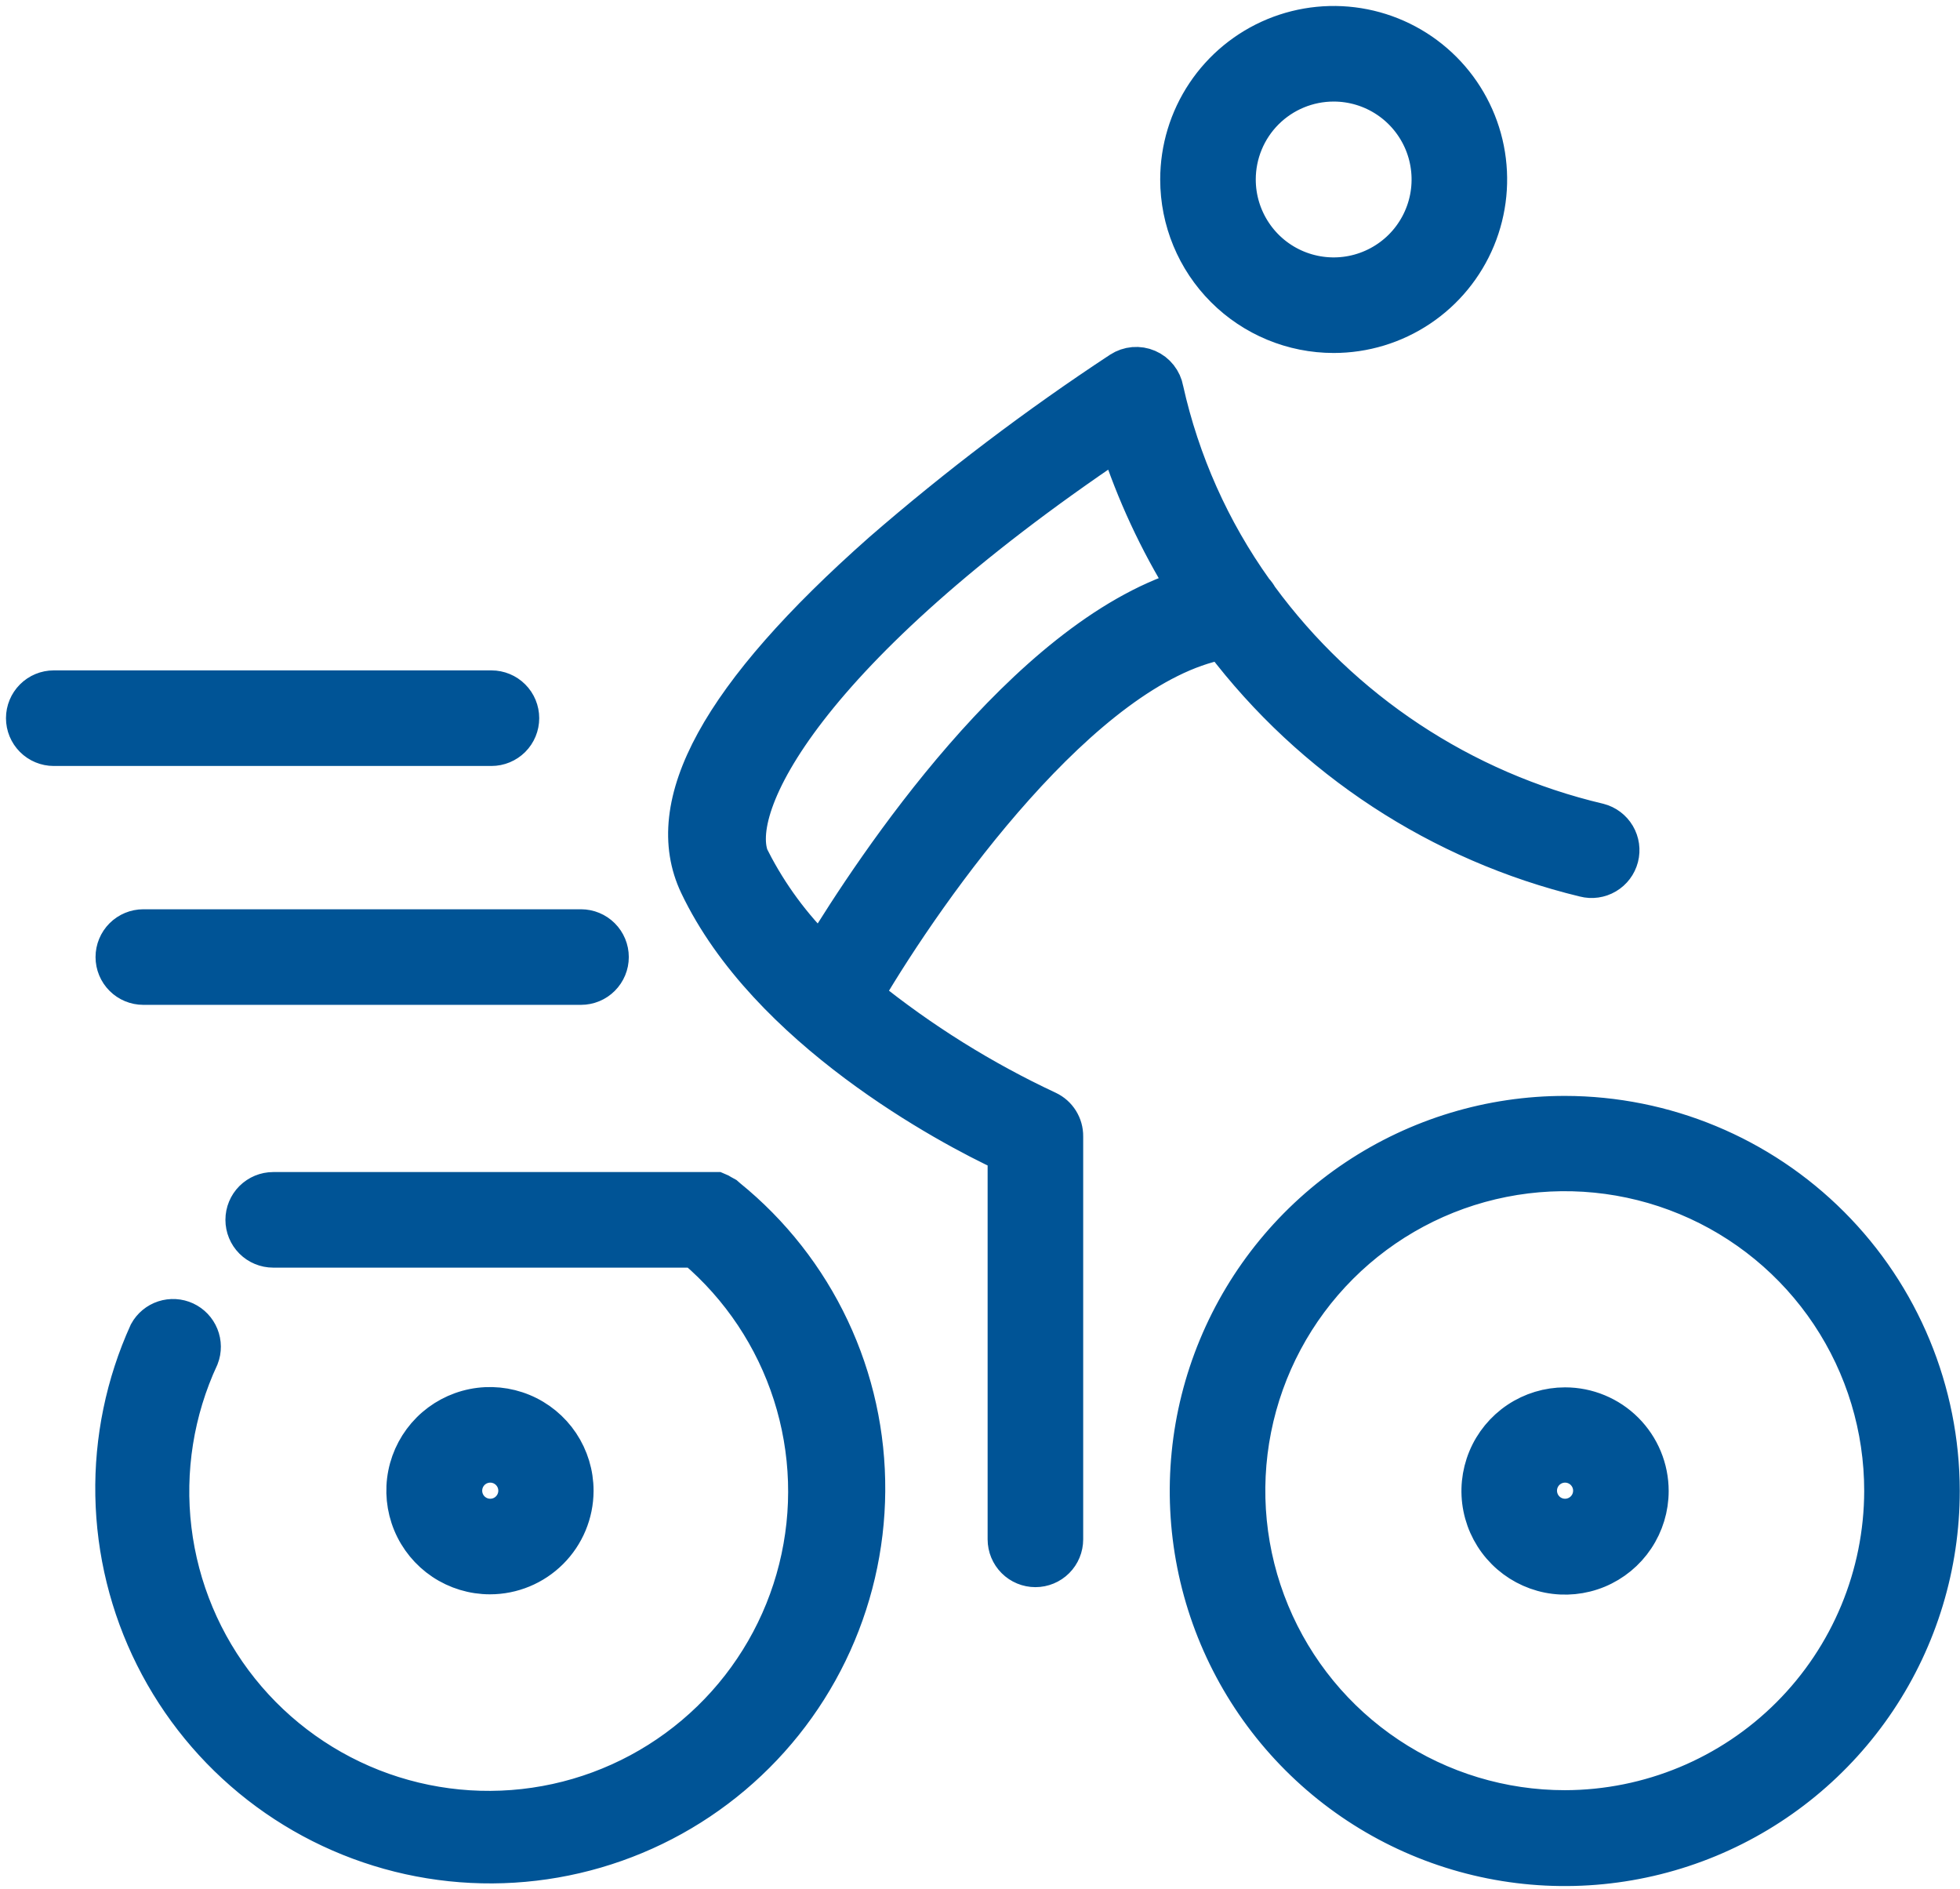 <svg width="82" height="79" viewBox="0 0 82 79" fill="none" xmlns="http://www.w3.org/2000/svg">
<path d="M43.855 46.391C41.124 45.115 38.557 43.513 36.211 41.62C38.884 37.073 45.367 27.942 51.112 26.843C54.871 31.803 60.228 35.311 66.276 36.773C66.597 36.856 66.939 36.808 67.224 36.639C67.51 36.471 67.717 36.195 67.8 35.874C67.883 35.553 67.835 35.212 67.666 34.926C67.497 34.64 67.222 34.433 66.901 34.35C61.204 33.007 56.173 29.677 52.711 24.957C52.657 24.857 52.59 24.764 52.511 24.682C50.71 22.165 49.436 19.31 48.764 16.289C48.728 16.086 48.641 15.895 48.513 15.734C48.385 15.572 48.219 15.445 48.03 15.364C47.841 15.282 47.634 15.249 47.429 15.266C47.224 15.284 47.026 15.352 46.853 15.464C43.359 17.764 40.021 20.292 36.861 23.034C30.066 29.041 27.555 33.626 29.179 37.036C32.064 43.093 39.634 47.153 42.069 48.277V64.39C42.069 64.721 42.201 65.039 42.435 65.273C42.669 65.508 42.987 65.639 43.318 65.639C43.65 65.639 43.967 65.508 44.202 65.273C44.436 65.039 44.567 64.721 44.567 64.39V47.528C44.569 47.29 44.503 47.057 44.377 46.856C44.251 46.654 44.07 46.493 43.855 46.391ZM31.465 35.961C30.441 33.813 33.751 27.218 46.753 18.474C47.45 20.617 48.402 22.668 49.589 24.582C42.844 26.693 36.548 36.211 34.338 39.846C33.181 38.714 32.215 37.402 31.477 35.961H31.465ZM65.477 46.591C62.356 46.588 59.305 47.512 56.709 49.243C54.113 50.975 52.089 53.438 50.893 56.321C49.697 59.203 49.383 62.376 49.99 65.437C50.597 68.498 52.099 71.31 54.305 73.517C56.511 75.725 59.322 77.228 62.382 77.838C65.442 78.448 68.615 78.136 71.499 76.943C74.382 75.749 76.846 73.727 78.581 71.132C80.314 68.538 81.24 65.487 81.24 62.367C81.237 58.186 79.575 54.177 76.62 51.22C73.665 48.262 69.658 46.597 65.477 46.591ZM65.477 75.632C62.85 75.634 60.281 74.857 58.096 73.399C55.91 71.941 54.206 69.868 53.2 67.441C52.193 65.014 51.929 62.344 52.441 59.767C52.953 57.19 54.218 54.823 56.076 52.965C57.933 51.108 60.3 49.843 62.877 49.331C65.454 48.819 68.124 49.083 70.551 50.09C72.978 51.096 75.051 52.8 76.509 54.985C77.967 57.171 78.744 59.739 78.742 62.367C78.735 65.883 77.336 69.253 74.849 71.739C72.363 74.225 68.993 75.625 65.477 75.632ZM36.286 62.367C36.27 64.717 35.728 67.034 34.701 69.148C33.675 71.262 32.188 73.12 30.351 74.586C28.515 76.052 26.373 77.089 24.084 77.621C21.795 78.154 19.416 78.168 17.12 77.663C14.825 77.157 12.672 76.146 10.817 74.702C8.963 73.258 7.455 71.418 6.403 69.316C5.351 67.214 4.782 64.904 4.738 62.554C4.693 60.204 5.175 57.874 6.146 55.734C6.299 55.456 6.551 55.247 6.852 55.148C7.152 55.05 7.48 55.069 7.767 55.202C8.054 55.336 8.28 55.573 8.399 55.867C8.518 56.16 8.521 56.488 8.407 56.783C7.364 59.026 6.968 61.516 7.264 63.972C7.56 66.427 8.536 68.752 10.082 70.683C11.628 72.613 13.683 74.074 16.014 74.9C18.346 75.725 20.862 75.883 23.279 75.355C25.695 74.827 27.916 73.635 29.692 71.912C31.467 70.19 32.726 68.006 33.326 65.606C33.927 63.206 33.845 60.687 33.09 58.331C32.335 55.976 30.937 53.878 29.054 52.274H11.43C11.098 52.274 10.781 52.143 10.546 51.908C10.312 51.674 10.181 51.356 10.181 51.025C10.181 50.694 10.312 50.376 10.546 50.142C10.781 49.908 11.098 49.776 11.43 49.776H29.591H29.753H30.003C30.087 49.809 30.166 49.851 30.241 49.901L30.378 49.976L30.478 50.063C32.308 51.546 33.781 53.422 34.786 55.552C35.792 57.682 36.304 60.011 36.286 62.367ZM5.996 38.784H24.308C24.639 38.784 24.957 38.916 25.191 39.15C25.425 39.384 25.557 39.702 25.557 40.033C25.557 40.365 25.425 40.682 25.191 40.916C24.957 41.151 24.639 41.282 24.308 41.282H5.996C5.665 41.282 5.347 41.151 5.113 40.916C4.879 40.682 4.747 40.365 4.747 40.033C4.747 39.702 4.879 39.384 5.113 39.15C5.347 38.916 5.665 38.784 5.996 38.784ZM20.56 31.29H2.249C1.918 31.29 1.6 31.158 1.366 30.924C1.132 30.69 1 30.372 1 30.041C1 29.709 1.132 29.392 1.366 29.158C1.6 28.923 1.918 28.792 2.249 28.792H20.56C20.892 28.792 21.209 28.923 21.444 29.158C21.678 29.392 21.809 29.709 21.809 30.041C21.809 30.372 21.678 30.69 21.444 30.924C21.209 31.158 20.892 31.29 20.56 31.29ZM55.797 14.015C57.084 14.015 58.342 13.634 59.412 12.918C60.482 12.204 61.316 11.187 61.809 9.998C62.301 8.809 62.43 7.5 62.179 6.238C61.928 4.976 61.308 3.816 60.398 2.906C59.488 1.996 58.328 1.376 57.066 1.125C55.804 0.874 54.495 1.003 53.306 1.495C52.117 1.988 51.101 2.822 50.386 3.892C49.671 4.962 49.289 6.221 49.289 7.508C49.289 9.234 49.974 10.889 51.195 12.109C52.415 13.33 54.071 14.015 55.797 14.015ZM55.797 3.498C56.59 3.498 57.365 3.733 58.024 4.174C58.683 4.614 59.197 5.241 59.501 5.973C59.804 6.706 59.884 7.512 59.729 8.29C59.574 9.068 59.192 9.782 58.632 10.343C58.071 10.903 57.356 11.285 56.579 11.44C55.801 11.595 54.995 11.515 54.262 11.212C53.529 10.909 52.903 10.395 52.463 9.735C52.022 9.076 51.787 8.301 51.787 7.508C51.787 6.444 52.209 5.424 52.961 4.672C53.713 3.921 54.733 3.498 55.797 3.498ZM65.477 58.782C64.768 58.782 64.075 58.992 63.485 59.386C62.896 59.78 62.436 60.34 62.165 60.995C61.894 61.65 61.822 62.371 61.961 63.066C62.099 63.761 62.441 64.4 62.942 64.901C63.443 65.403 64.082 65.744 64.777 65.883C65.473 66.021 66.194 65.95 66.849 65.679C67.504 65.407 68.064 64.948 68.457 64.358C68.851 63.769 69.062 63.076 69.062 62.367C69.062 61.896 68.969 61.43 68.789 60.995C68.609 60.56 68.344 60.165 68.012 59.832C67.679 59.499 67.284 59.235 66.849 59.055C66.414 58.874 65.948 58.782 65.477 58.782ZM65.477 63.441C65.262 63.441 65.052 63.377 64.873 63.258C64.694 63.138 64.555 62.968 64.473 62.77C64.391 62.571 64.369 62.353 64.411 62.142C64.453 61.931 64.556 61.738 64.708 61.586C64.86 61.434 65.054 61.33 65.265 61.288C65.476 61.246 65.694 61.268 65.893 61.35C66.091 61.432 66.261 61.572 66.38 61.75C66.5 61.929 66.564 62.139 66.564 62.354C66.564 62.642 66.449 62.919 66.245 63.123C66.041 63.326 65.765 63.441 65.477 63.441ZM24.083 62.354C24.083 61.645 23.872 60.952 23.479 60.362C23.085 59.773 22.525 59.313 21.87 59.042C21.215 58.771 20.494 58.7 19.799 58.838C19.103 58.977 18.464 59.318 17.963 59.819C17.462 60.321 17.12 60.959 16.982 61.655C16.844 62.35 16.915 63.071 17.186 63.726C17.457 64.381 17.917 64.941 18.506 65.335C19.096 65.729 19.789 65.939 20.498 65.939C21.447 65.939 22.356 65.563 23.028 64.893C23.7 64.224 24.079 63.315 24.083 62.367V62.354ZM19.424 62.354C19.424 62.139 19.488 61.929 19.607 61.75C19.726 61.572 19.896 61.432 20.095 61.35C20.293 61.268 20.512 61.246 20.722 61.288C20.933 61.33 21.127 61.434 21.279 61.586C21.431 61.738 21.534 61.931 21.576 62.142C21.618 62.353 21.597 62.571 21.514 62.77C21.432 62.968 21.293 63.138 21.114 63.258C20.935 63.377 20.725 63.441 20.51 63.441C20.224 63.441 19.95 63.328 19.746 63.127C19.543 62.926 19.427 62.653 19.424 62.367V62.354Z" fill="#005496" stroke="#005496" stroke-width="1.5"/>
</svg>
